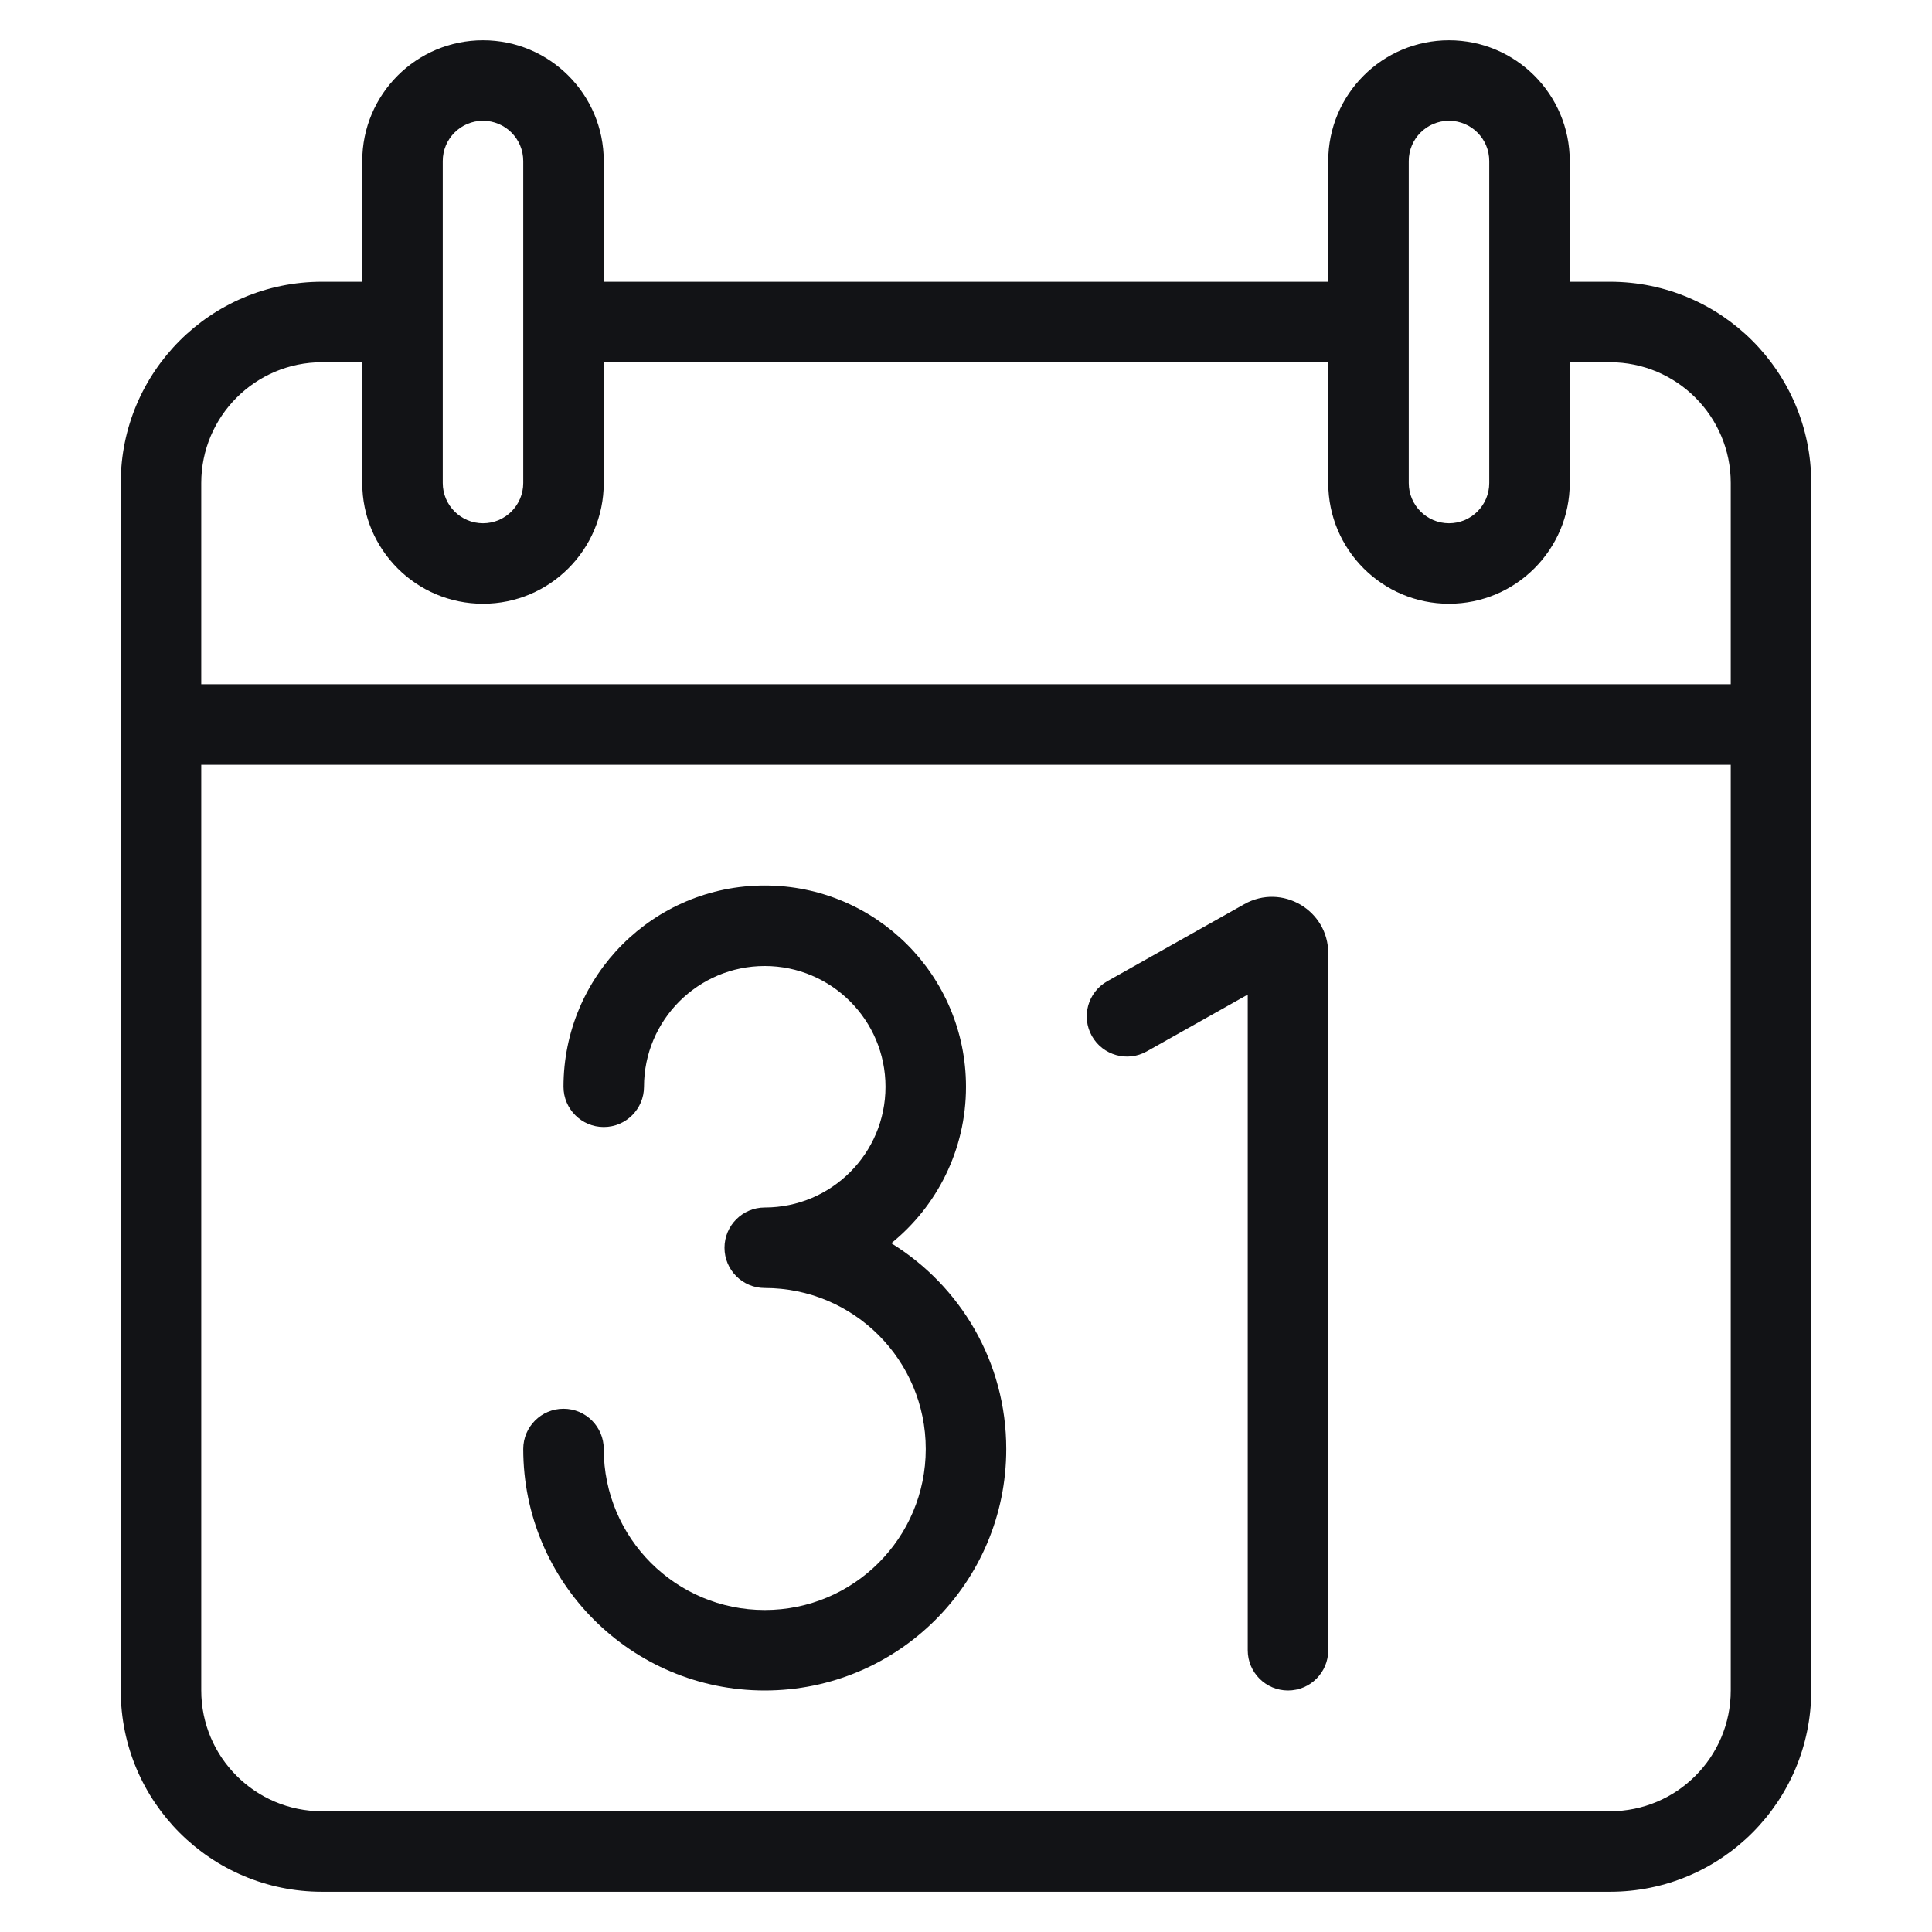 <svg width="24" height="24" viewBox="0 0 24 24" fill="none" xmlns="http://www.w3.org/2000/svg">
<g id="Calendar_Nr.">
<g id="Vector">
<path d="M8 13.5C8 12.672 8.672 12 9.5 12C10.328 12 11 12.672 11 13.5C11 14.328 10.328 15 9.5 15C9.224 15 9 15.224 9 15.5C9 15.776 9.224 16 9.5 16C10.605 16 11.5 16.895 11.5 18C11.5 19.105 10.605 20 9.5 20C8.395 20 7.5 19.105 7.5 18C7.5 17.724 7.276 17.5 7 17.5C6.724 17.5 6.5 17.724 6.5 18C6.5 19.657 7.843 21 9.5 21C11.157 21 12.5 19.657 12.5 18C12.5 16.919 11.929 15.972 11.072 15.444C11.638 14.986 12 14.285 12 13.5C12 12.119 10.881 11 9.5 11C8.119 11 7 12.119 7 13.5C7 13.776 7.224 14 7.5 14C7.776 14 8 13.776 8 13.5Z" fill="#121316"/>
<path d="M16.5 11.842C16.5 11.306 15.924 10.969 15.457 11.232L13.755 12.189C13.514 12.325 13.429 12.629 13.564 12.87C13.7 13.111 14.005 13.196 14.245 13.061L15.5 12.355V20.5C15.5 20.776 15.724 21 16 21C16.276 21 16.5 20.776 16.5 20.5V11.842Z" fill="#121316"/>
<path fill-rule="evenodd" clip-rule="evenodd" d="M6 0.5C5.172 0.5 4.5 1.172 4.5 2V3.5H4C2.619 3.5 1.5 4.619 1.5 6V21C1.5 22.381 2.619 23.5 4 23.5H20C21.381 23.5 22.5 22.381 22.5 21V6C22.5 4.619 21.381 3.5 20 3.5H19.5V2C19.5 1.172 18.828 0.5 18 0.5C17.172 0.5 16.5 1.172 16.5 2V3.5H7.5V2C7.5 1.172 6.828 0.5 6 0.5ZM19.5 6V4.5H20C20.828 4.5 21.5 5.172 21.5 6V8.5H2.5V6C2.5 5.172 3.172 4.5 4 4.5H4.5V6C4.5 6.828 5.172 7.5 6 7.5C6.828 7.5 7.5 6.828 7.5 6V4.5H16.5V6C16.5 6.828 17.172 7.5 18 7.5C18.828 7.5 19.5 6.828 19.5 6ZM5.5 2C5.5 1.724 5.724 1.5 6 1.5C6.276 1.5 6.5 1.724 6.5 2V6C6.5 6.276 6.276 6.5 6 6.5C5.724 6.5 5.5 6.276 5.5 6V2ZM2.5 21V9.5H21.5V21C21.5 21.828 20.828 22.5 20 22.5H4C3.172 22.5 2.5 21.828 2.5 21ZM18 1.5C17.724 1.5 17.5 1.724 17.5 2V6C17.5 6.276 17.724 6.5 18 6.5C18.276 6.5 18.5 6.276 18.5 6V2C18.5 1.724 18.276 1.5 18 1.5Z" fill="#121316"/>
</g>
</g>
</svg>
